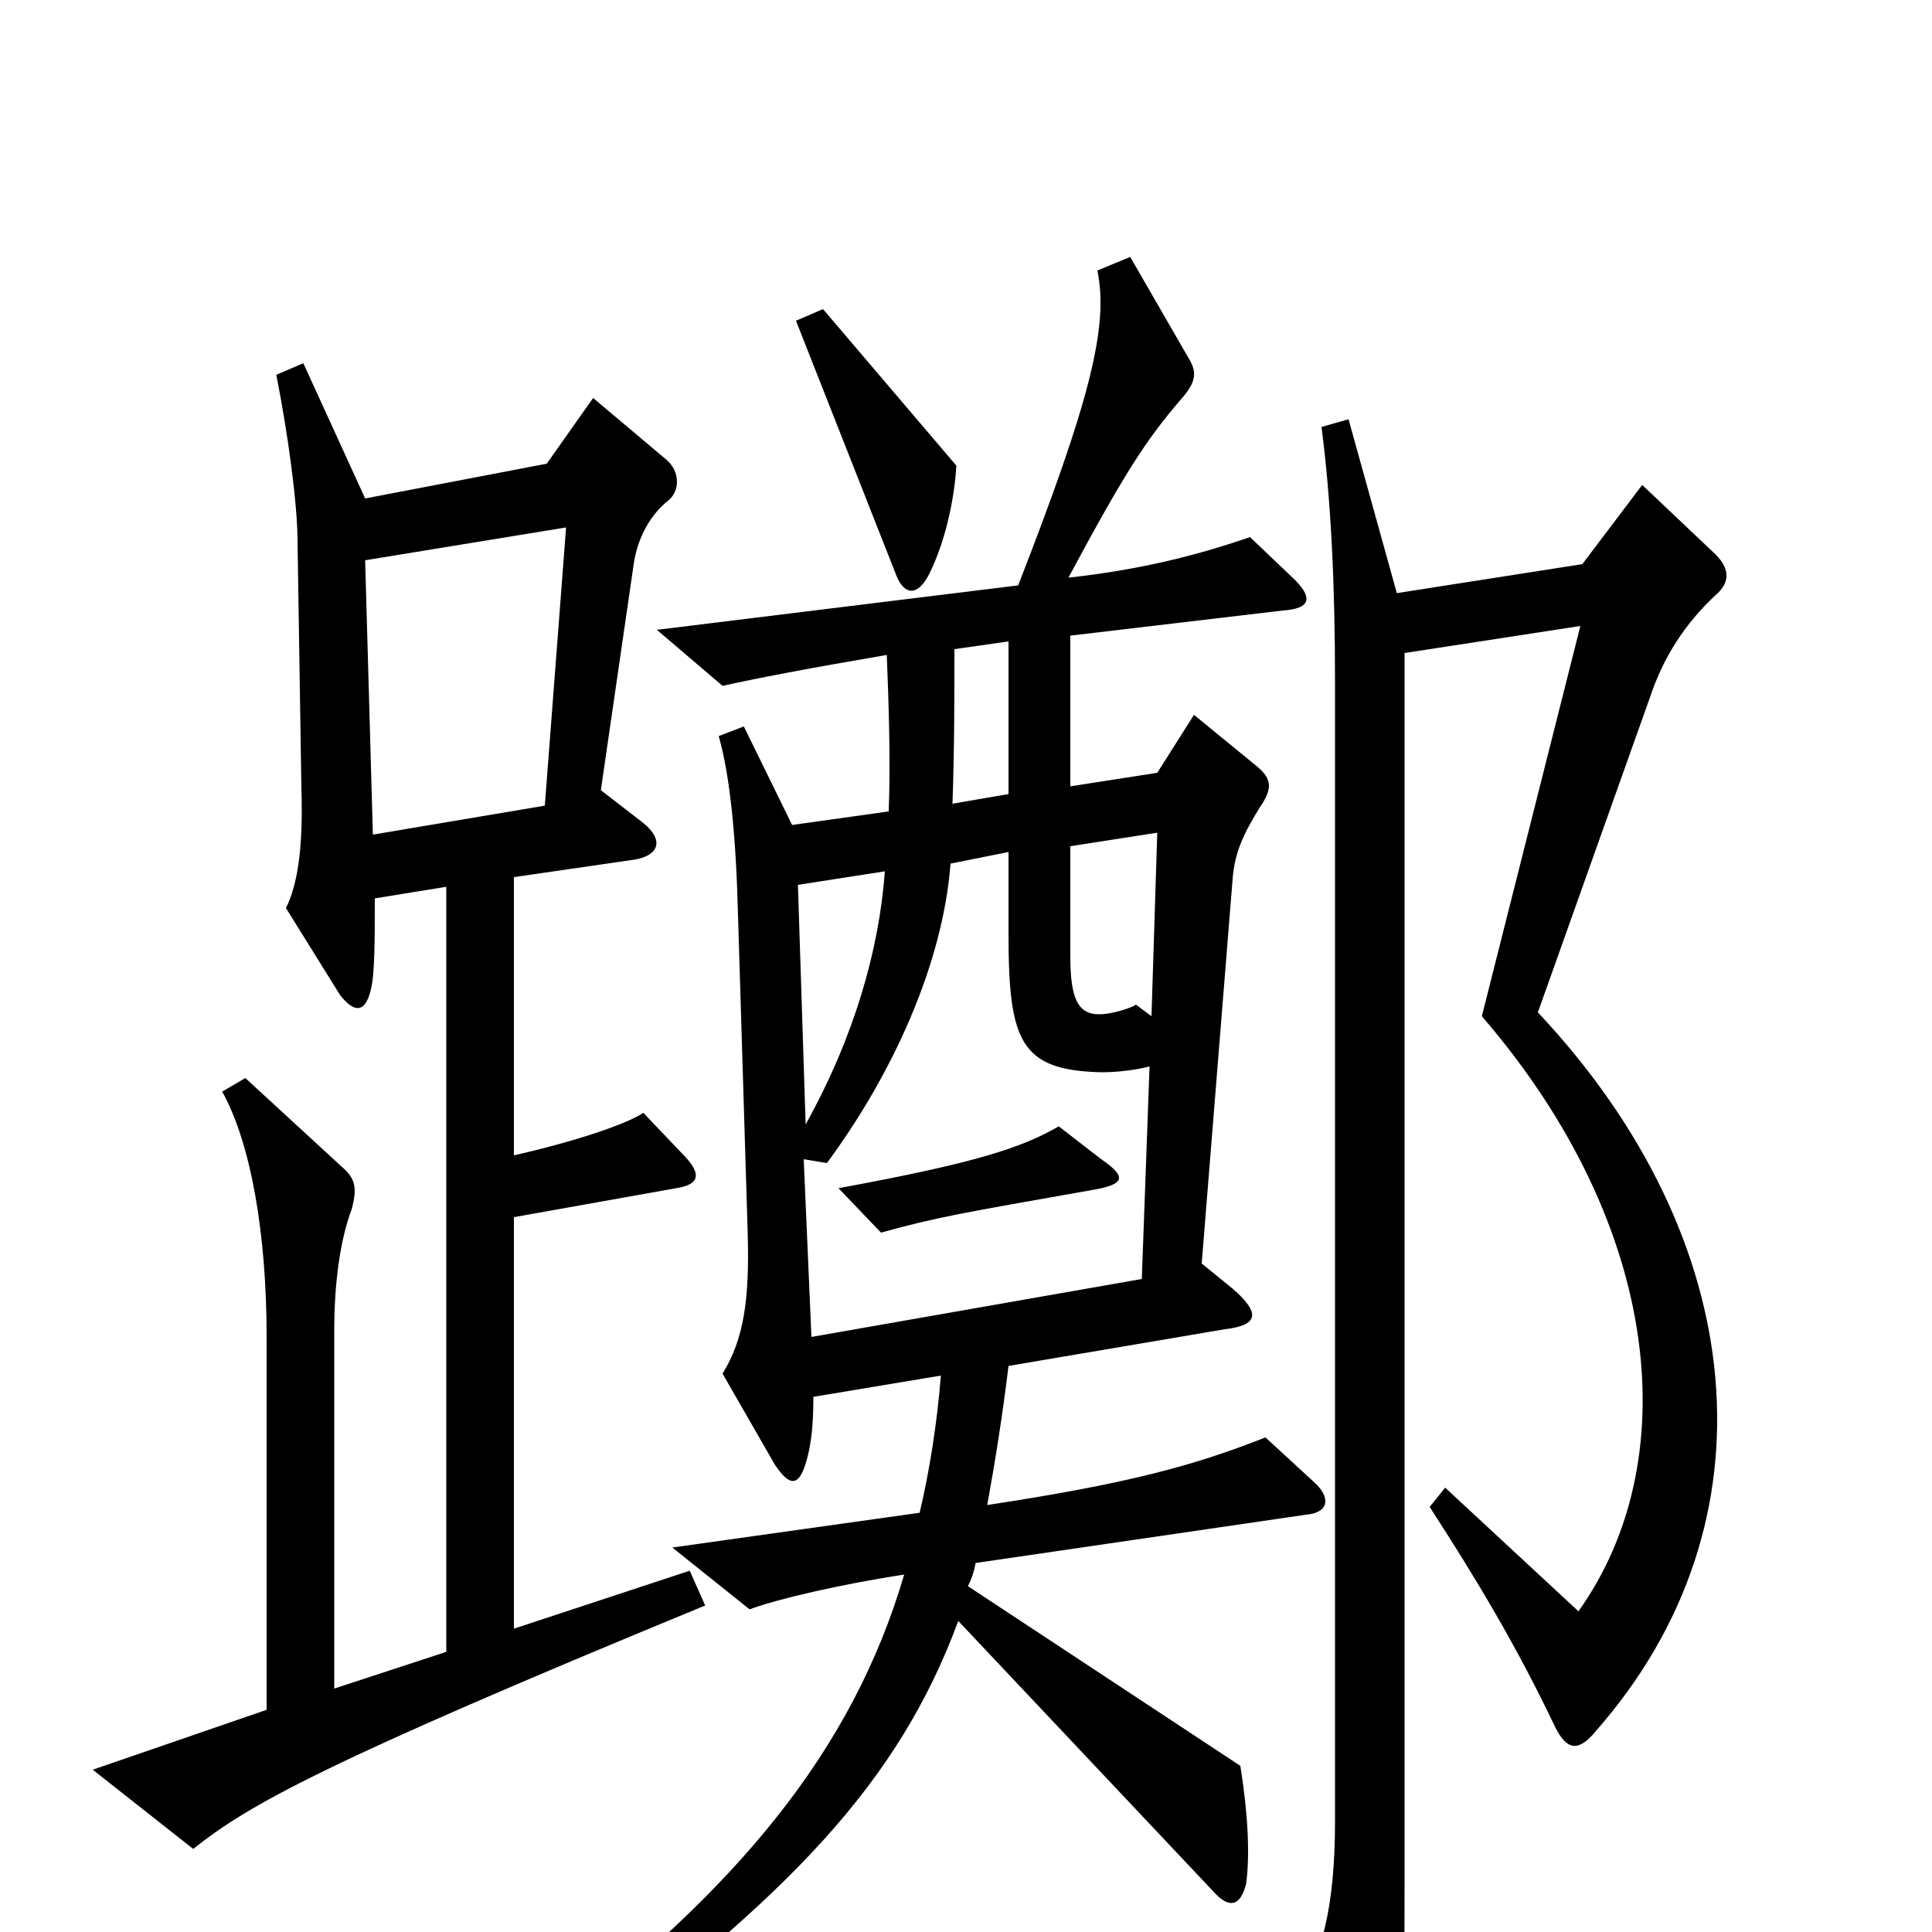 <svg xmlns="http://www.w3.org/2000/svg" viewBox="0 -1000 1000 1000">
	<path fill="#000000" d="M495 -759L426 -840L412 -834L464 -702C468 -692 475 -691 481 -703C489 -719 494 -741 495 -759ZM365 -169L357 -187L266 -157V-370L350 -385C363 -387 363 -393 353 -403L333 -424C324 -418 297 -409 266 -402V-546L328 -555C341 -557 344 -565 333 -574L311 -591L328 -708C330 -722 337 -734 346 -741C352 -746 352 -756 345 -762L307 -794L283 -760L189 -742L157 -812L143 -806C149 -776 154 -739 154 -720L156 -592C157 -561 154 -542 148 -530L176 -485C183 -476 189 -475 192 -488C194 -496 194 -514 194 -535L231 -541V-145L173 -126V-311C173 -336 176 -358 182 -374C185 -385 184 -390 177 -396L127 -442L115 -435C130 -408 138 -361 138 -308V-115L48 -84L100 -43C129 -66 166 -87 365 -169ZM680 -233L655 -256C617 -241 583 -232 511 -221C515 -243 519 -268 522 -293L634 -312C651 -314 653 -320 638 -333L622 -346L638 -545C639 -559 644 -569 652 -582C659 -592 658 -597 651 -603L618 -630L599 -600L554 -593V-671L664 -684C679 -685 680 -691 668 -702L647 -722C618 -712 589 -705 553 -701C582 -755 593 -772 611 -793C619 -802 620 -807 615 -815L585 -867L568 -860C574 -831 564 -792 527 -697L340 -674L374 -645C392 -649 418 -654 459 -661C460 -635 461 -607 460 -580L410 -573L385 -624L372 -619C378 -598 381 -566 382 -526L387 -362C388 -327 385 -307 374 -289L401 -242C409 -230 414 -230 418 -246C420 -254 421 -263 421 -277L487 -288C485 -263 481 -238 476 -217L348 -199L388 -167C401 -172 435 -180 468 -185C441 -93 381 -22 283 53L293 67C408 -18 465 -77 496 -161L628 -21C636 -12 642 -13 645 -25C647 -40 646 -61 642 -86L501 -179C503 -183 504 -186 505 -191L676 -216C688 -217 689 -225 680 -233ZM888 -692C895 -698 896 -705 888 -713L850 -749L819 -708L723 -693L698 -783L684 -779C689 -741 691 -696 691 -648V-57C691 -13 684 15 670 32L706 101C714 117 723 117 724 99C726 83 727 53 727 -27V-662L818 -676L767 -474C861 -365 872 -243 817 -166L748 -230L740 -220C764 -183 785 -148 805 -106C811 -94 817 -93 826 -104C921 -212 906 -359 796 -476L854 -639C861 -660 872 -677 888 -692ZM293 -727L282 -583L193 -568L189 -710ZM522 -589L493 -584C494 -612 494 -640 494 -664L522 -668ZM599 -569L596 -474L588 -480C585 -478 575 -475 569 -475C558 -475 554 -483 554 -505V-562ZM458 -549C455 -508 442 -463 417 -418L413 -542ZM595 -448L591 -338L420 -308L416 -400L428 -398C462 -444 488 -501 492 -553L522 -559V-517C522 -461 528 -446 570 -445C578 -445 587 -446 595 -448ZM570 -400L548 -417C529 -406 505 -398 434 -385L456 -362C485 -370 497 -372 565 -384C583 -387 583 -391 570 -400Z"/>
</svg>